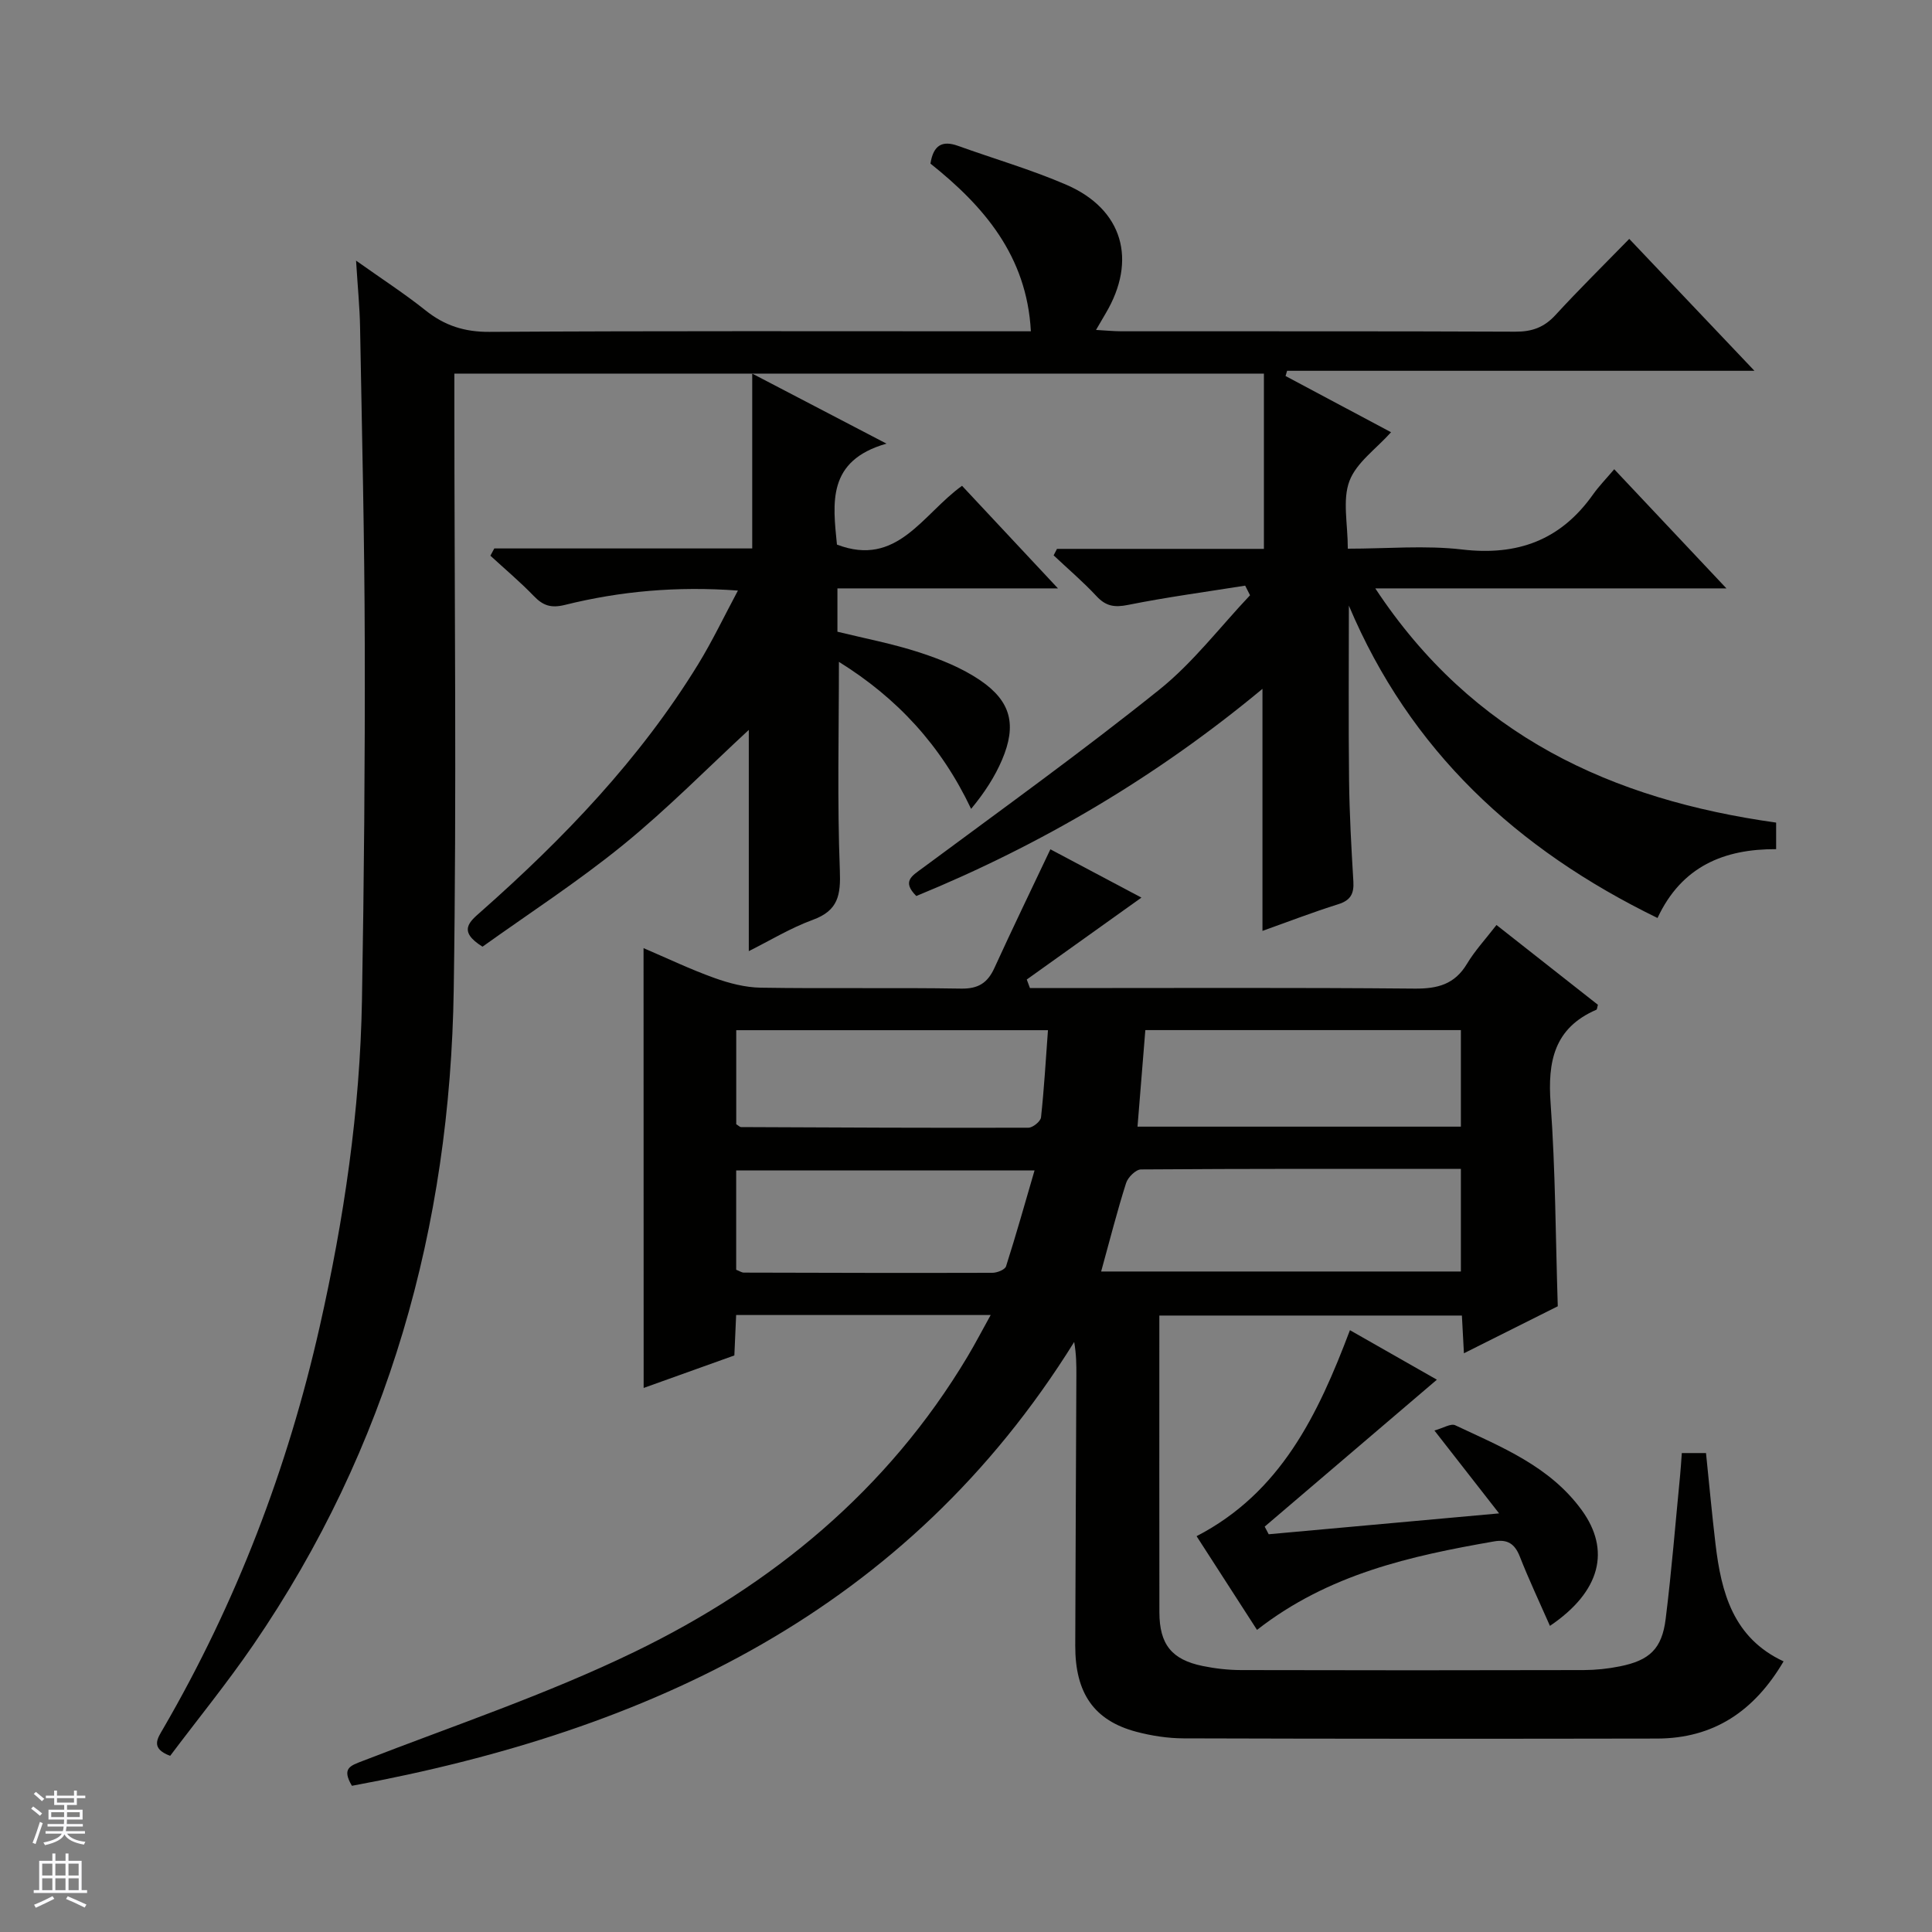 <svg enable-background="new 0 0 400 400" viewBox="0 0 400 400" xmlns="http://www.w3.org/2000/svg"><rect x="0" y="0" width="400" height="400" fill="#808080" stroke="none"/><g fill="#010100"><path d="m343.17 190.06c-29.27-14.27-51.26-34.71-63.9-64.67 0 12.05-.1 24.11.04 36.16.08 6.98.47 13.96.89 20.93.15 2.55-.56 3.92-3.13 4.73-5.2 1.63-10.3 3.6-15.69 5.52 0-16.77 0-33.07 0-50.11-21.93 18.21-45.81 32.29-71.67 42.89-3.05-3.05-.89-4.17 1.33-5.81 16.42-12.17 33.03-24.12 48.97-36.9 7-5.61 12.58-12.99 18.8-19.56-.34-.66-.67-1.32-1.01-1.99-8.09 1.29-16.23 2.38-24.25 3.99-2.79.56-4.58.29-6.52-1.8-2.78-2.99-5.91-5.65-8.89-8.46.23-.45.46-.89.7-1.34h42.84c0-12.42 0-24.18 0-36.29-55.64 0-111.21 0-167.61 0v5.55c0 40.66.49 81.32-.13 121.97-.74 49.09-13.5 94.8-41.48 135.66-5.44 7.94-11.54 15.43-17.23 23-4.15-1.57-2.63-3.59-1.43-5.66 15.12-26.05 25.76-53.84 32.39-83.2 5.03-22.26 8.35-44.75 8.75-67.57.43-24.63.64-49.28.58-73.91-.05-21.8-.58-43.61-.97-65.41-.07-4.13-.49-8.26-.83-13.82 5.44 3.86 10.07 6.86 14.37 10.29 3.95 3.16 8.06 4.49 13.23 4.46 35.32-.22 70.65-.12 105.98-.12h6.13c-.83-15.67-9.82-25.97-20.79-34.72.6-3.86 2.48-4.84 5.71-3.67 7.48 2.69 15.16 4.91 22.44 8.06 11.69 5.06 14.69 15.59 8.12 26.64-.57.95-1.12 1.92-1.99 3.41 2.14.12 3.74.28 5.34.28 27.16.02 54.32-.04 81.48.08 3.44.02 5.96-.89 8.3-3.44 4.84-5.27 9.94-10.3 15.28-15.77 8.68 9.14 16.99 17.9 25.92 27.31-32.75 0-64.76 0-96.76 0-.11.36-.22.72-.32 1.08 7.34 3.91 14.67 7.82 21.84 11.64-3.09 3.46-7.19 6.29-8.62 10.12-1.47 3.93-.33 8.83-.33 13.99 8.14 0 16.01-.73 23.69.17 11.46 1.34 20.38-1.94 27.06-11.37 1.24-1.75 2.76-3.3 4.41-5.25 7.91 8.4 15.2 16.13 23.23 24.67-24.45 0-48.05 0-72.7 0 20.13 30.52 48.93 43.72 82.99 48.49v5.5c-10.76-.05-19.55 3.53-24.56 14.25z"/><path d="m133.24 196.3c4.95 2.12 9.71 4.4 14.65 6.17 3.06 1.1 6.39 1.97 9.61 2.02 13.83.22 27.66-.04 41.49.19 3.57.06 5.49-1.19 6.9-4.29 3.65-7.99 7.48-15.9 11.58-24.55 6.24 3.31 12.74 6.76 18.85 10-7.9 5.64-15.82 11.3-23.74 16.96.22.59.44 1.18.66 1.77h5.17c24.83 0 49.66-.12 74.49.11 4.76.04 8.28-.89 10.82-5.13 1.61-2.69 3.79-5.04 6.11-8.04 7.08 5.57 14.06 11.06 21 16.52-.15.5-.16.96-.33 1.03-8.74 3.78-10.1 10.72-9.46 19.43 1 13.75 1.02 27.57 1.48 41.96-6.06 3.03-12.52 6.27-19.43 9.73-.16-2.88-.28-5.15-.42-7.81-20.74 0-41.44 0-62.64 0v3.44c0 19.33-.02 38.66.01 57.99.01 6.64 2.54 9.82 8.98 11.13 2.59.53 5.26.83 7.9.84 23.66.06 47.33.06 70.99 0 2.48-.01 4.99-.27 7.42-.76 6.19-1.23 8.76-3.63 9.53-9.84 1.23-9.88 2.02-19.82 2.99-29.73.14-1.46.23-2.93.35-4.6h5.01c.66 6.4 1.23 12.64 1.97 18.86 1.19 10.04 3.67 19.42 14.09 24.27-6.1 10.37-14.53 15.96-26.21 15.98-32.66.06-65.33.06-97.99-.04-3.28-.01-6.65-.53-9.82-1.37-8.74-2.32-12.66-8-12.63-17.82.06-18.66.15-37.32.23-55.98.01-2.14 0-4.28-.45-6.9-34.68 55.77-88.02 80.53-149.54 91.89-2.16-3.65-.34-4.15 2.24-5.15 18.87-7.32 38.18-13.8 56.34-22.61 28.46-13.81 52.36-33.46 68.87-61.09 1.6-2.67 3.03-5.44 4.8-8.62-17.85 0-35.06 0-52.7 0-.12 2.72-.23 5.32-.37 8.37-6.08 2.18-12.25 4.39-18.78 6.73-.02-30.46-.02-60.42-.02-91.06zm94.74 66.95h74.48c0-7.21 0-14.09 0-21.25-22.32 0-44.28-.04-66.24.12-1.07.01-2.71 1.64-3.08 2.83-1.85 5.82-3.35 11.74-5.16 18.3zm74.48-29.99c0-6.88 0-13.42 0-19.99-21.97 0-43.57 0-65.33 0-.55 6.77-1.08 13.29-1.62 19.99zm-85.49-19.97c-22.09 0-43.19 0-64.54 0v19.47c.45.27.73.59 1.01.59 19.83.09 39.65.19 59.48.13.91 0 2.51-1.3 2.61-2.13.64-5.9.98-11.82 1.44-18.06zm-64.55 49.6c.68.26 1.14.59 1.59.59 17.15.05 34.3.09 51.45.04.98 0 2.6-.64 2.83-1.34 2.08-6.51 3.93-13.1 5.9-19.85-21.14 0-41.37 0-61.77 0z"/><path d="m173.69 137.03c0 14.65-.36 28.91.19 43.14.2 5.15-.33 8.35-5.59 10.27-4.65 1.7-8.96 4.34-13.26 6.48 0-15.44 0-30.76 0-45.8-8.36 7.72-16.77 16.28-26.03 23.82-9.37 7.62-19.56 14.23-29.1 21.06-5.18-3.22-2.69-5.17-.32-7.26 17.16-15.17 32.92-31.58 44.97-51.22 2.92-4.76 5.33-9.83 8.23-15.25-12.66-.93-24.35.12-35.82 2.97-2.91.72-4.55.13-6.46-1.86-2.83-2.93-5.97-5.57-8.97-8.33.27-.5.54-1 .81-1.5h53.4c0-12.15 0-23.61 0-36.2 9.28 4.84 17.83 9.3 27.8 14.5-12.36 3.52-11.11 12.28-10.26 20.9 12.47 4.78 17.7-6.28 25.9-12.17 6.4 6.84 12.78 13.67 19.86 21.24-15.81 0-30.54 0-45.66 0v8.97c5.53 1.36 11.37 2.46 16.98 4.29 4.37 1.42 8.81 3.21 12.58 5.77 6.43 4.38 7.58 9.28 4.52 16.47-1.5 3.51-3.6 6.76-6.4 10.15-6.24-13.16-15.32-22.95-27.37-30.44z"/><path d="m296.98 296.17c1.83-.5 3.4-1.51 4.3-1.09 9.61 4.52 19.59 8.49 26.19 17.56 6.02 8.27 3.97 16.85-6.57 23.98-2.14-4.87-4.36-9.56-6.25-14.38-1.04-2.63-2.55-3.59-5.31-3.11-17.27 3.01-34.26 6.74-49.09 18.32-4.11-6.38-8.19-12.71-12.51-19.4 17.38-9 25.11-25.06 31.75-42.65 6.39 3.64 12.66 7.21 18 10.25-11.82 10.08-23.73 20.25-35.65 30.42.28.53.56 1.05.83 1.58 15.51-1.4 31.02-2.81 47.7-4.32-4.59-5.88-8.61-11.03-13.39-17.16z"/></g><path d="m6.45 374.46.42-.45c.65.47 1.27.95 1.85 1.44l-.45.49c-.66-.56-1.26-1.06-1.83-1.48m.93 7.33-.63-.26c.55-1.36 1.05-2.8 1.52-4.33.19.1.38.19.59.27-.46 1.29-.95 2.73-1.48 4.32m-.38-10.38.44-.42c.43.34 1.01.82 1.74 1.44l-.49.49c-.53-.51-1.09-1.01-1.69-1.51m2.5.35h1.72v-1.04h.59v1.04h3.52v-1.04h.59v1.04h1.75v.53h-1.75v1.42h-2.03v.97h3.22v2.03h-3.24c0 .35-.01.66-.03.93h3.32v.53h-3.37c-.03.27-.08.58-.15.94h3.96v.53h-3.71c.67.92 1.93 1.48 3.79 1.68-.13.24-.23.44-.29.59-2.13-.38-3.48-1.08-4.04-2.12-.43.97-1.77 1.72-4.03 2.23-.09-.19-.2-.37-.33-.55 2.1-.42 3.37-1.03 3.81-1.83h-3.36v-.53h3.58c.08-.29.13-.61.16-.94h-3.33v-.53h3.39c.02-.27.04-.58.04-.93h-3.23v-2.03h3.25v-.97h-2.07v-1.42h-1.73zm1.12 3.44v1h2.65c.01-.3.02-.44.01-.4v-.25-.35zm1.19-2h3.52v-.91h-3.52zm4.71 2h-2.63v.59c0 .15-.01.28-.01.4h2.64z" fill="#fafafc"/><path d="m13.55 383.74h.63v1.52h2.72v6.07h1.13v.6h-11.05v-.6h1.13v-6.07h2.73v-1.52h.63v1.52h2.1v-1.52zm-2.68 8.83.38.56c-1.24.63-2.53 1.25-3.85 1.85-.1-.21-.21-.42-.34-.63 1.36-.55 2.63-1.15 3.81-1.78m-2.13-4.27h2.1v-2.45h-2.1zm0 3.04h2.1v-2.46h-2.1zm2.72-3.04h2.1v-2.45h-2.1zm0 3.04h2.1v-2.46h-2.1zm6.07 3.6c-1.41-.71-2.7-1.3-3.86-1.78l.35-.56c1.45.62 2.75 1.19 3.88 1.72zm-1.25-9.09h-2.1v2.45h2.1zm-2.09 5.49h2.1v-2.46h-2.1z" fill="#fafafc"/></svg>